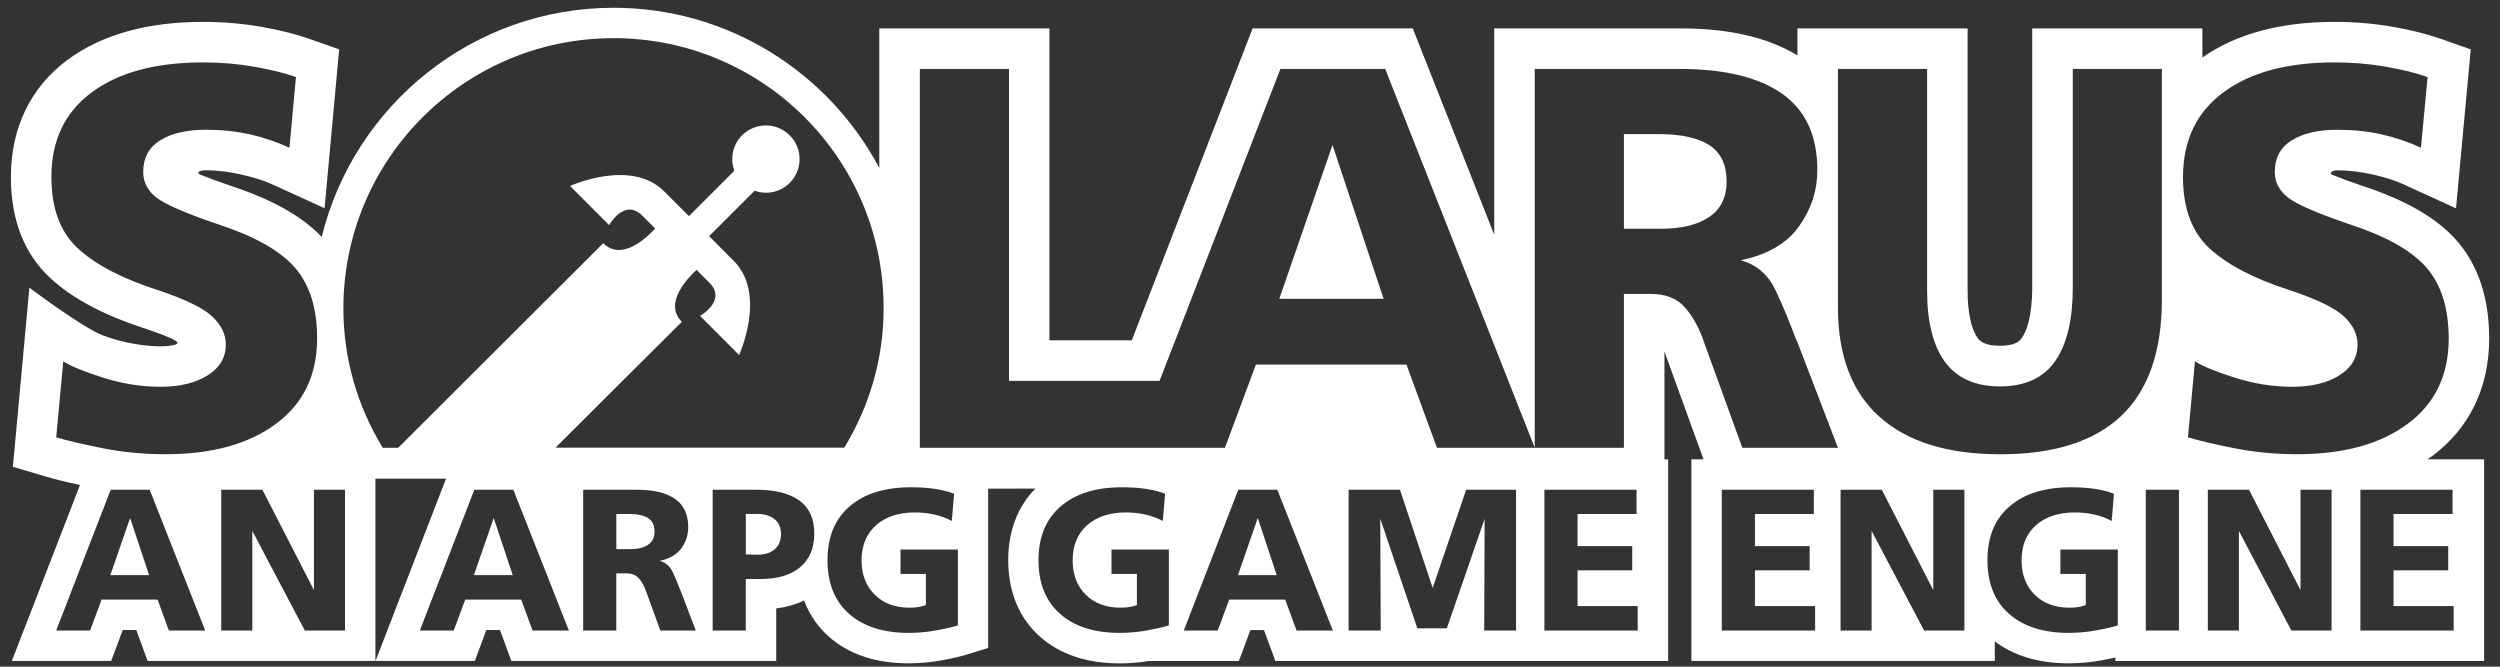 <?xml version="1.0" encoding="UTF-8" standalone="no"?>
<!-- Generator: Adobe Illustrator 22.1.0, SVG Export Plug-In . SVG Version: 6.00 Build 0)  -->

<svg
   xmlns:osb="http://www.openswatchbook.org/uri/2009/osb"
   xmlns:dc="http://purl.org/dc/elements/1.1/"
   xmlns:cc="http://creativecommons.org/ns#"
   xmlns:rdf="http://www.w3.org/1999/02/22-rdf-syntax-ns#"
   xmlns:svg="http://www.w3.org/2000/svg"
   xmlns="http://www.w3.org/2000/svg"
   xmlns:sodipodi="http://sodipodi.sourceforge.net/DTD/sodipodi-0.dtd"
   xmlns:inkscape="http://www.inkscape.org/namespaces/inkscape"
   version="1.1"
   id="Layer_1"
   x="0px"
   y="0px"
   width="450"
   height="120"
   viewBox="0 0 450 120"
   enable-background="new 0 0 450 120"
   xml:space="preserve"
   sodipodi:docname="solarus.svg"
   inkscape:version="0.92.1 r15371"><rect x="0" y="0" width="450" height="120" fill="#333333" stroke="none"/><defs
   id="defs4545"><linearGradient
     id="linearGradient6594"
     osb:paint="solid"><stop
       style="stop-color:#ffffff;stop-opacity:1;"
       offset="0"
       id="stop6592" /></linearGradient></defs><sodipodi:namedview
   pagecolor="#ffffff"
   bordercolor="#666666"
   borderopacity="1"
   objecttolerance="10"
   gridtolerance="10"
   guidetolerance="10"
   inkscape:pageopacity="0"
   inkscape:pageshadow="2"
   inkscape:window-width="1280"
   inkscape:window-height="738"
   id="namedview4543"
   showgrid="false"
   inkscape:pagecheckerboard="true"
   inkscape:zoom="3.9849395"
   inkscape:cx="35.553607"
   inkscape:cy="64.217592"
   inkscape:window-x="-8"
   inkscape:window-y="-8"
   inkscape:window-maximized="1"
   inkscape:current-layer="Layer_1" />
<path
   style="fill:#ffffff;fill-opacity:1"
   d="M 110.449 1.4 C 85.049 1.4 63.7 19.001 57.91 42.641 C 54.34 38.901 48.99 35.901 41.6 33.471 C 39.18 32.651 37.38 31.969 36.07 31.439 C 35.51 31.209 35.75 30.961 35.75 30.961 C 35.75 30.961 36.039 30.65 37.029 30.65 C 39.349 30.65 41.49 30.98 43.4 31.41 C 45.37 31.85 47.22 32.371 49.07 33.211 L 58.42 37.48 L 61.051 8.881 L 55.699 7 C 53.289 6.14 50.461 5.44 47.051 4.83 C 43.691 4.24 40.161 3.939 36.551 3.939 C 26.511 3.939 18.319 6.23 12.199 10.74 C 5.499 15.7 1.961 23.009 1.961 31.869 C 1.961 39.559 4.339 45.669 9.029 50.029 C 13.019 53.729 18.62 56.71 26.15 59.15 C 29.87 60.39 32.099 61.38 31.949 61.75 C 31.799 62.13 30.38 62.34 28.91 62.34 C 26.16 62.34 22.28 61.77 18.59 60.4 C 14.9 59.03 5.289 51.779 5.289 51.779 L 2.32 84.029 L 8.07 85.73 C 9.86 86.26 11.95 86.781 14.4 87.301 L 2.131 118.971 L 20.01 118.971 L 22.09 113.4 L 24.539 113.4 L 26.57 118.971 L 67.57 118.971 L 67.57 86.16 L 80.289 86.16 L 80.279 86.18 L 67.59 118.971 L 85.471 118.971 L 87.539 113.4 L 90 113.4 L 92.039 118.971 L 139.721 118.971 L 139.721 109.52 C 141.561 109.29 143.23 108.81 144.73 108.09 C 145.88 111.11 147.619 113.21 149.189 114.59 C 152.789 117.78 157.621 119.4 163.561 119.4 C 165.551 119.4 167.571 119.21 169.561 118.85 C 171.471 118.5 172.88 118.17 174.01 117.82 L 177.869 116.631 L 177.869 87.961 L 186.369 87.949 C 183.949 90.399 181.48 94.47 181.48 100.85 C 181.48 108.04 184.589 112.3 187.199 114.6 C 190.799 117.79 195.63 119.41 201.57 119.41 C 203.31 119.41 205.071 119.26 206.801 118.98 L 223 118.98 L 225.07 113.41 L 227.52 113.41 L 229.561 118.98 L 300.27 118.98 L 300.27 82.689 L 299.6 82.689 L 299.6 63.27 L 306.631 82.68 L 304.449 82.68 L 304.449 118.971 L 359.061 118.971 L 359.061 115.449 C 362.541 118.059 366.99 119.4 372.35 119.4 C 374.36 119.4 376.38 119.21 378.35 118.85 C 379.26 118.68 380.06 118.519 380.77 118.359 L 380.77 118.98 L 447.141 118.98 L 447.141 82.68 L 436.961 82.68 C 437.221 82.5 437.48 82.321 437.73 82.141 C 444.48 77.131 448.051 69.79 448.051 60.93 C 448.051 53.74 446.13 47.859 442.33 43.449 C 438.78 39.329 433.199 36.071 425.279 33.471 C 422.889 32.661 421.111 31.991 419.801 31.461 C 419.211 31.221 419.721 30.66 420.711 30.66 C 423.021 30.66 425.16 30.98 427.08 31.41 C 429.02 31.85 430.92 32.391 432.73 33.221 L 442.08 37.5 L 443.029 27.26 L 444.211 14.539 L 444.73 8.891 L 439.381 7 C 436.981 6.15 434.15 5.44 430.73 4.83 C 427.37 4.24 423.841 3.939 420.221 3.939 C 410.481 3.939 402.48 6.1 396.43 10.35 L 396.43 5.109 L 365.801 5.109 L 365.801 51.73 C 365.801 57.32 364.639 59.821 363.939 60.811 C 363.619 61.281 362.94 62.24 359.98 62.24 C 357.02 62.24 356.301 61.271 355.961 60.801 C 354.811 59.231 354.17 56.21 354.17 52.32 L 354.17 5.109 L 323.539 5.109 L 323.539 9.971 C 318.159 6.711 311.221 5.109 302.381 5.109 L 268.961 5.109 L 268.961 42.25 L 254.301 5.109 L 225.471 5.109 L 203.721 61.26 L 188.9 61.26 L 188.9 5.109 L 158.27 5.109 L 158.27 30.23 C 149.18 13.1 131.159 1.4 110.449 1.4 z M 110.449 6.869 C 137.319 6.869 159.091 28.64 159.051 55.49 C 159.051 64.72 156.441 73.22 151.971 80.58 L 99.99 80.58 C 109.18 71.39 119.05 61.61 122.73 57.93 C 119.35 54.56 123.901 49.93 125.381 48.58 L 127.699 50.9 C 130.899 54.1 126.01 56.859 126.01 56.859 L 133.039 63.9 C 133.039 63.9 138.06 52.931 132.08 46.961 C 129.96 44.841 128.571 43.45 127.641 42.51 L 135.83 34.33 C 137.95 35.1 140.431 34.64 142.141 32.93 C 144.521 30.56 144.521 26.719 142.141 24.359 C 139.781 21.989 135.94 21.989 133.57 24.359 C 131.85 26.089 131.4 28.58 132.18 30.73 L 124.01 38.9 L 119.539 34.43 C 113.579 28.47 102.609 33.471 102.609 33.471 L 109.641 40.51 C 109.641 40.51 112.399 35.611 115.609 38.811 C 116.419 39.621 117.2 40.411 117.93 41.131 C 116.59 42.611 111.96 47.159 108.58 43.779 C 102.72 49.649 81.14 71.14 71.68 80.6 L 68.891 80.6 C 64.421 73.24 61.811 64.74 61.811 55.51 C 61.811 28.64 83.589 6.869 110.449 6.869 z M 36.551 11.23 C 39.741 11.23 42.829 11.49 45.789 12.01 C 48.759 12.54 51.25 13.149 53.27 13.869 L 52.1 26.59 C 49.82 25.54 47.46 24.739 45.01 24.189 C 42.56 23.639 39.899 23.359 37.029 23.359 C 33.569 23.359 30.831 24 28.811 25.27 C 26.781 26.54 25.779 28.45 25.779 30.99 C 25.779 32.75 26.54 34.25 28.07 35.49 C 29.6 36.73 33.339 38.361 39.279 40.381 C 45.859 42.541 50.479 45.141 53.119 48.211 C 55.769 51.281 57.09 55.51 57.08 60.92 C 57.08 67.51 54.609 72.629 49.689 76.279 C 44.769 79.939 38.129 81.76 29.789 81.76 C 25.939 81.76 22.25 81.41 18.73 80.73 C 15.2 80.04 12.329 79.371 10.119 78.721 L 11.391 65.02 C 12.501 65.81 14.82 66.77 18.34 67.91 C 21.86 69.05 25.38 69.619 28.91 69.619 C 32.36 69.619 35.179 68.94 37.369 67.57 C 39.549 66.2 40.65 64.34 40.65 62 C 40.65 60.17 39.829 58.491 38.199 56.961 C 36.569 55.431 33.31 53.851 28.42 52.221 C 21.96 50.141 17.15 47.619 13.99 44.689 C 10.83 41.749 9.25 37.479 9.25 31.869 C 9.25 25.279 11.669 20.199 16.529 16.609 C 21.389 13.019 28.061 11.23 36.551 11.23 z M 420.24 11.23 C 423.43 11.23 426.52 11.49 429.48 12.01 C 432.44 12.54 434.941 13.149 436.961 13.869 L 435.779 26.59 C 433.499 25.54 431.139 24.739 428.689 24.189 C 426.239 23.639 423.581 23.359 420.711 23.359 C 417.251 23.359 414.51 24 412.49 25.27 C 410.46 26.54 409.461 28.45 409.461 30.99 C 409.461 32.75 410.22 34.25 411.75 35.49 C 413.28 36.73 417.021 38.361 422.961 40.381 C 429.541 42.541 434.161 45.141 436.801 48.211 C 439.451 51.281 440.75 55.51 440.77 60.92 C 440.77 67.51 438.32 72.629 433.4 76.279 C 428.48 79.939 421.84 81.76 413.5 81.76 C 409.64 81.76 405.95 81.41 402.43 80.73 C 398.91 80.04 396.04 79.371 393.83 78.721 L 395.09 65.02 C 396.21 65.81 398.531 66.77 402.051 67.91 C 405.571 69.05 409.089 69.619 412.609 69.619 C 416.059 69.619 418.88 68.94 421.08 67.57 C 423.26 66.2 424.359 64.34 424.359 62 C 424.359 60.17 423.53 58.491 421.91 56.961 C 420.28 55.431 417.021 53.851 412.131 52.221 C 405.671 50.141 400.859 47.619 397.689 44.689 C 394.529 41.749 392.939 37.479 392.939 31.869 C 392.939 25.279 395.37 20.199 400.23 16.609 C 405.08 13.019 411.75 11.23 420.24 11.23 z M 165.57 12.41 L 181.619 12.41 L 181.619 68.561 L 208.721 68.561 L 230.471 12.41 L 249.34 12.41 L 276.25 80.574 L 276.25 12.41 L 302.381 12.41 C 310.391 12.41 316.52 13.889 320.77 16.859 C 325 19.829 327.119 24.409 327.119 30.609 C 327.119 34.329 325.999 37.719 323.789 40.789 C 321.579 43.849 318.09 45.87 313.33 46.85 C 316.2 47.63 318.301 49.46 319.641 52.33 C 320.981 55.2 322.139 57.971 323.109 60.641 L 323.51 61.52 L 330.83 80.6 L 313.619 80.6 L 306.77 61.721 C 305.93 59.181 304.78 57.07 303.35 55.41 C 301.92 53.74 299.869 52.91 297.189 52.91 L 292.301 52.91 L 292.301 80.6 L 276.26 80.6 L 276.25 80.574 L 276.25 80.6 L 258.65 80.6 L 253.17 65.631 L 226.061 65.631 L 220.49 80.6 L 165.57 80.6 L 165.57 12.41 z M 330.83 12.41 L 346.881 12.41 L 346.881 52.34 C 346.881 57.94 347.95 62.22 350.1 65.15 C 352.27 68.08 355.55 69.551 359.99 69.551 C 364.5 69.551 367.81 68.03 369.93 65 C 372.05 61.96 373.1 57.55 373.1 51.74 L 373.1 12.41 L 389.141 12.41 L 389.141 53.891 C 389.141 63.221 386.71 70.2 381.85 74.83 C 376.99 79.45 369.73 81.77 360.08 81.77 C 350.62 81.77 343.389 79.54 338.359 75.07 C 333.349 70.61 330.83 64.039 330.83 55.359 L 330.83 12.41 z M 292.301 24.141 L 292.301 41.17 L 299.051 41.17 C 302.701 41.17 305.56 40.471 307.65 39.061 C 309.74 37.661 310.789 35.53 310.789 32.65 C 310.789 29.65 309.749 27.481 307.699 26.141 C 305.649 24.811 302.601 24.141 298.561 24.141 L 292.301 24.141 z M 239.85 26.1 L 230.27 53.789 L 249.051 53.789 L 239.85 26.1 z M 163.93 87.711 C 165.6 87.711 167.081 87.8 168.381 88.01 C 169.681 88.22 170.801 88.499 171.721 88.869 L 171.721 89.119 L 171.32 93.77 C 170.36 93.26 169.33 92.879 168.18 92.619 C 167.05 92.369 165.879 92.24 164.689 92.24 C 161.729 92.24 159.4 93.021 157.67 94.551 C 155.96 96.101 155.08 98.199 155.08 100.859 C 155.08 103.439 155.881 105.491 157.461 107.051 C 159.031 108.601 161.11 109.381 163.68 109.381 C 164.38 109.381 164.959 109.34 165.439 109.24 C 165.909 109.15 166.31 109.04 166.66 108.91 L 166.66 103.311 L 162.09 103.311 L 162.09 98.92 L 172.42 98.92 L 172.42 112.58 C 171.49 112.87 170.21 113.161 168.58 113.461 C 166.94 113.761 165.27 113.92 163.57 113.92 C 158.99 113.92 155.41 112.77 152.82 110.48 C 150.24 108.2 148.949 104.97 148.949 100.83 C 148.949 96.66 150.28 93.43 152.93 91.15 C 155.58 88.86 159.25 87.711 163.93 87.711 z M 201.92 87.711 C 203.59 87.711 205.069 87.8 206.369 88.01 C 207.669 88.22 208.779 88.499 209.699 88.869 L 209.699 89.119 L 209.301 93.77 C 208.351 93.26 207.31 92.879 206.17 92.619 C 205.03 92.369 203.87 92.24 202.68 92.24 C 199.72 92.24 197.39 93.021 195.66 94.551 C 193.94 96.101 193.08 98.199 193.08 100.859 C 193.08 103.439 193.859 105.491 195.439 107.051 C 197.009 108.601 199.09 109.381 201.67 109.381 C 202.36 109.381 202.95 109.34 203.43 109.24 C 203.9 109.15 204.301 109.04 204.641 108.91 L 204.641 103.311 L 200.07 103.311 L 200.07 98.92 L 210.391 98.92 L 210.391 112.58 C 209.461 112.87 208.191 113.161 206.551 113.461 C 204.921 113.761 203.251 113.92 201.551 113.92 C 196.971 113.92 193.391 112.77 190.801 110.48 C 188.221 108.2 186.93 104.97 186.93 100.83 C 186.93 96.66 188.27 93.43 190.92 91.15 C 193.58 88.86 197.24 87.711 201.92 87.711 z M 372.721 87.711 C 374.391 87.711 375.87 87.8 377.18 88.01 C 378.47 88.22 379.58 88.499 380.49 88.869 L 380.49 89.119 L 380.109 93.77 C 379.149 93.26 378.121 92.879 376.971 92.619 C 375.841 92.369 374.67 92.24 373.48 92.24 C 370.52 92.24 368.181 93.021 366.461 94.551 C 364.741 96.101 363.881 98.199 363.881 100.859 C 363.881 103.439 364.67 105.491 366.25 107.051 C 367.81 108.601 369.901 109.381 372.461 109.381 C 373.161 109.381 373.75 109.34 374.23 109.24 C 374.71 109.15 375.099 109.04 375.439 108.91 L 375.439 103.311 L 370.869 103.311 L 370.869 98.92 L 381.199 98.92 L 381.199 112.58 C 380.269 112.87 378.999 113.161 377.359 113.461 C 375.739 113.761 374.049 113.92 372.359 113.92 C 367.789 113.92 364.209 112.77 361.609 110.48 C 359.029 108.2 357.74 104.97 357.74 100.83 C 357.74 96.66 359.061 93.43 361.721 91.15 C 364.381 88.86 368.041 87.711 372.721 87.711 z M 19.93 88.15 L 26.939 88.15 L 36.939 113.5 L 30.4 113.5 L 28.369 107.93 L 18.289 107.93 L 16.211 113.5 L 10.109 113.5 L 19.93 88.15 z M 39.82 88.15 L 47.23 88.15 L 56.51 106.221 L 56.51 88.15 L 62.1 88.15 L 62.1 113.5 L 54.869 113.5 L 54.66 113.1 L 45.42 95.57 L 45.42 113.5 L 39.82 113.5 L 39.82 88.15 z M 85.381 88.15 L 92.4 88.15 L 102.4 113.5 L 95.859 113.5 L 93.82 107.93 L 83.74 107.93 L 81.67 113.5 L 75.57 113.5 L 85.381 88.15 z M 104.971 88.15 L 114.68 88.15 C 117.66 88.15 119.94 88.711 121.52 89.811 C 123.1 90.911 123.881 92.61 123.881 94.92 C 123.881 96.3 123.46 97.559 122.65 98.689 C 121.82 99.839 120.53 100.579 118.75 100.949 C 119.82 101.239 120.61 101.92 121.1 102.99 C 121.6 104.06 122.031 105.09 122.391 106.08 L 122.539 106.41 L 125.25 113.5 L 118.859 113.5 L 116.311 106.48 C 115.991 105.54 115.559 104.741 115.029 104.141 C 114.509 103.521 113.73 103.199 112.74 103.199 L 110.93 103.199 L 110.93 113.5 L 104.971 113.5 L 104.971 88.15 z M 128.279 88.15 L 136.07 88.15 C 139.49 88.15 142.091 88.8 143.881 90.09 C 145.681 91.4 146.58 93.381 146.57 96.051 C 146.57 98.661 145.72 100.68 144.02 102.1 C 142.33 103.52 139.96 104.221 136.93 104.221 L 134.24 104.221 L 134.24 113.5 L 128.279 113.5 L 128.279 88.15 z M 222.891 88.15 L 229.92 88.15 L 239.92 113.5 L 233.381 113.5 L 231.34 107.93 L 221.26 107.93 L 219.189 113.5 L 213.08 113.5 L 222.891 88.15 z M 242.75 88.15 L 251.99 88.15 L 257.881 105.83 L 263.91 88.15 L 272.891 88.15 L 272.891 113.5 L 267.16 113.5 L 267.23 93.391 L 260.43 113.1 L 255.119 113.1 L 248.449 93.359 L 248.529 113.5 L 242.75 113.5 L 242.75 88.15 z M 277.99 88.15 L 294.58 88.15 L 294.58 92.52 L 283.961 92.52 L 283.961 98.301 L 293.801 98.301 L 293.801 102.66 L 283.961 102.66 L 283.961 109.09 L 294.789 109.09 L 294.789 113.5 L 277.99 113.5 L 277.99 88.15 z M 309.92 88.15 L 326.49 88.15 L 326.49 92.52 L 315.891 92.52 L 315.891 98.301 L 325.74 98.301 L 325.74 102.66 L 315.891 102.66 L 315.891 109.09 L 326.721 109.09 L 326.721 113.5 L 309.92 113.5 L 309.92 88.15 z M 331.301 88.15 L 338.721 88.15 L 347.99 106.221 L 347.99 88.15 L 353.59 88.15 L 353.59 113.5 L 346.359 113.5 L 346.131 113.1 L 336.891 95.57 L 336.891 113.5 L 331.301 113.5 L 331.301 88.15 z M 386.24 88.15 L 392.211 88.15 L 392.211 113.5 L 386.24 113.5 L 386.24 88.15 z M 397.41 88.15 L 404.82 88.15 L 414.09 106.221 L 414.09 88.15 L 419.689 88.15 L 419.689 113.5 L 412.461 113.5 L 412.24 113.1 L 403 95.57 L 403 113.5 L 397.41 113.5 L 397.41 88.15 z M 424.869 88.15 L 441.461 88.15 L 441.461 92.52 L 430.84 92.52 L 430.84 98.301 L 440.68 98.301 L 440.68 102.66 L 430.84 102.66 L 430.84 109.09 L 441.66 109.09 L 441.66 113.5 L 424.869 113.5 L 424.869 88.15 z M 134.25 92.51 L 134.25 99.789 L 136.289 99.85 C 137.619 99.85 138.67 99.531 139.43 98.881 C 140.2 98.231 140.58 97.309 140.58 96.109 C 140.58 94.979 140.2 94.089 139.42 93.449 C 138.64 92.829 137.599 92.51 136.289 92.51 L 134.25 92.51 z M 110.939 92.52 L 110.939 98.84 L 113.439 98.84 C 114.799 98.84 115.871 98.591 116.641 98.061 C 117.421 97.551 117.82 96.749 117.82 95.689 C 117.82 94.579 117.44 93.76 116.68 93.27 C 115.9 92.77 114.77 92.52 113.26 92.52 L 110.939 92.52 z M 23.42 93.24 L 19.859 103.529 L 26.84 103.529 L 23.42 93.24 z M 88.869 93.24 L 85.301 103.529 L 92.289 103.529 L 88.869 93.24 z M 226.4 93.24 L 222.83 103.529 L 229.811 103.529 L 226.4 93.24 z "
   id="stroke" />
<g
   id="solarus">
	
	
	
	
	
</g>
<g
   id="tagline">
	
	
	
	
	
	
	
	
	
	
	
	
	
	
	
	
</g>

</svg>